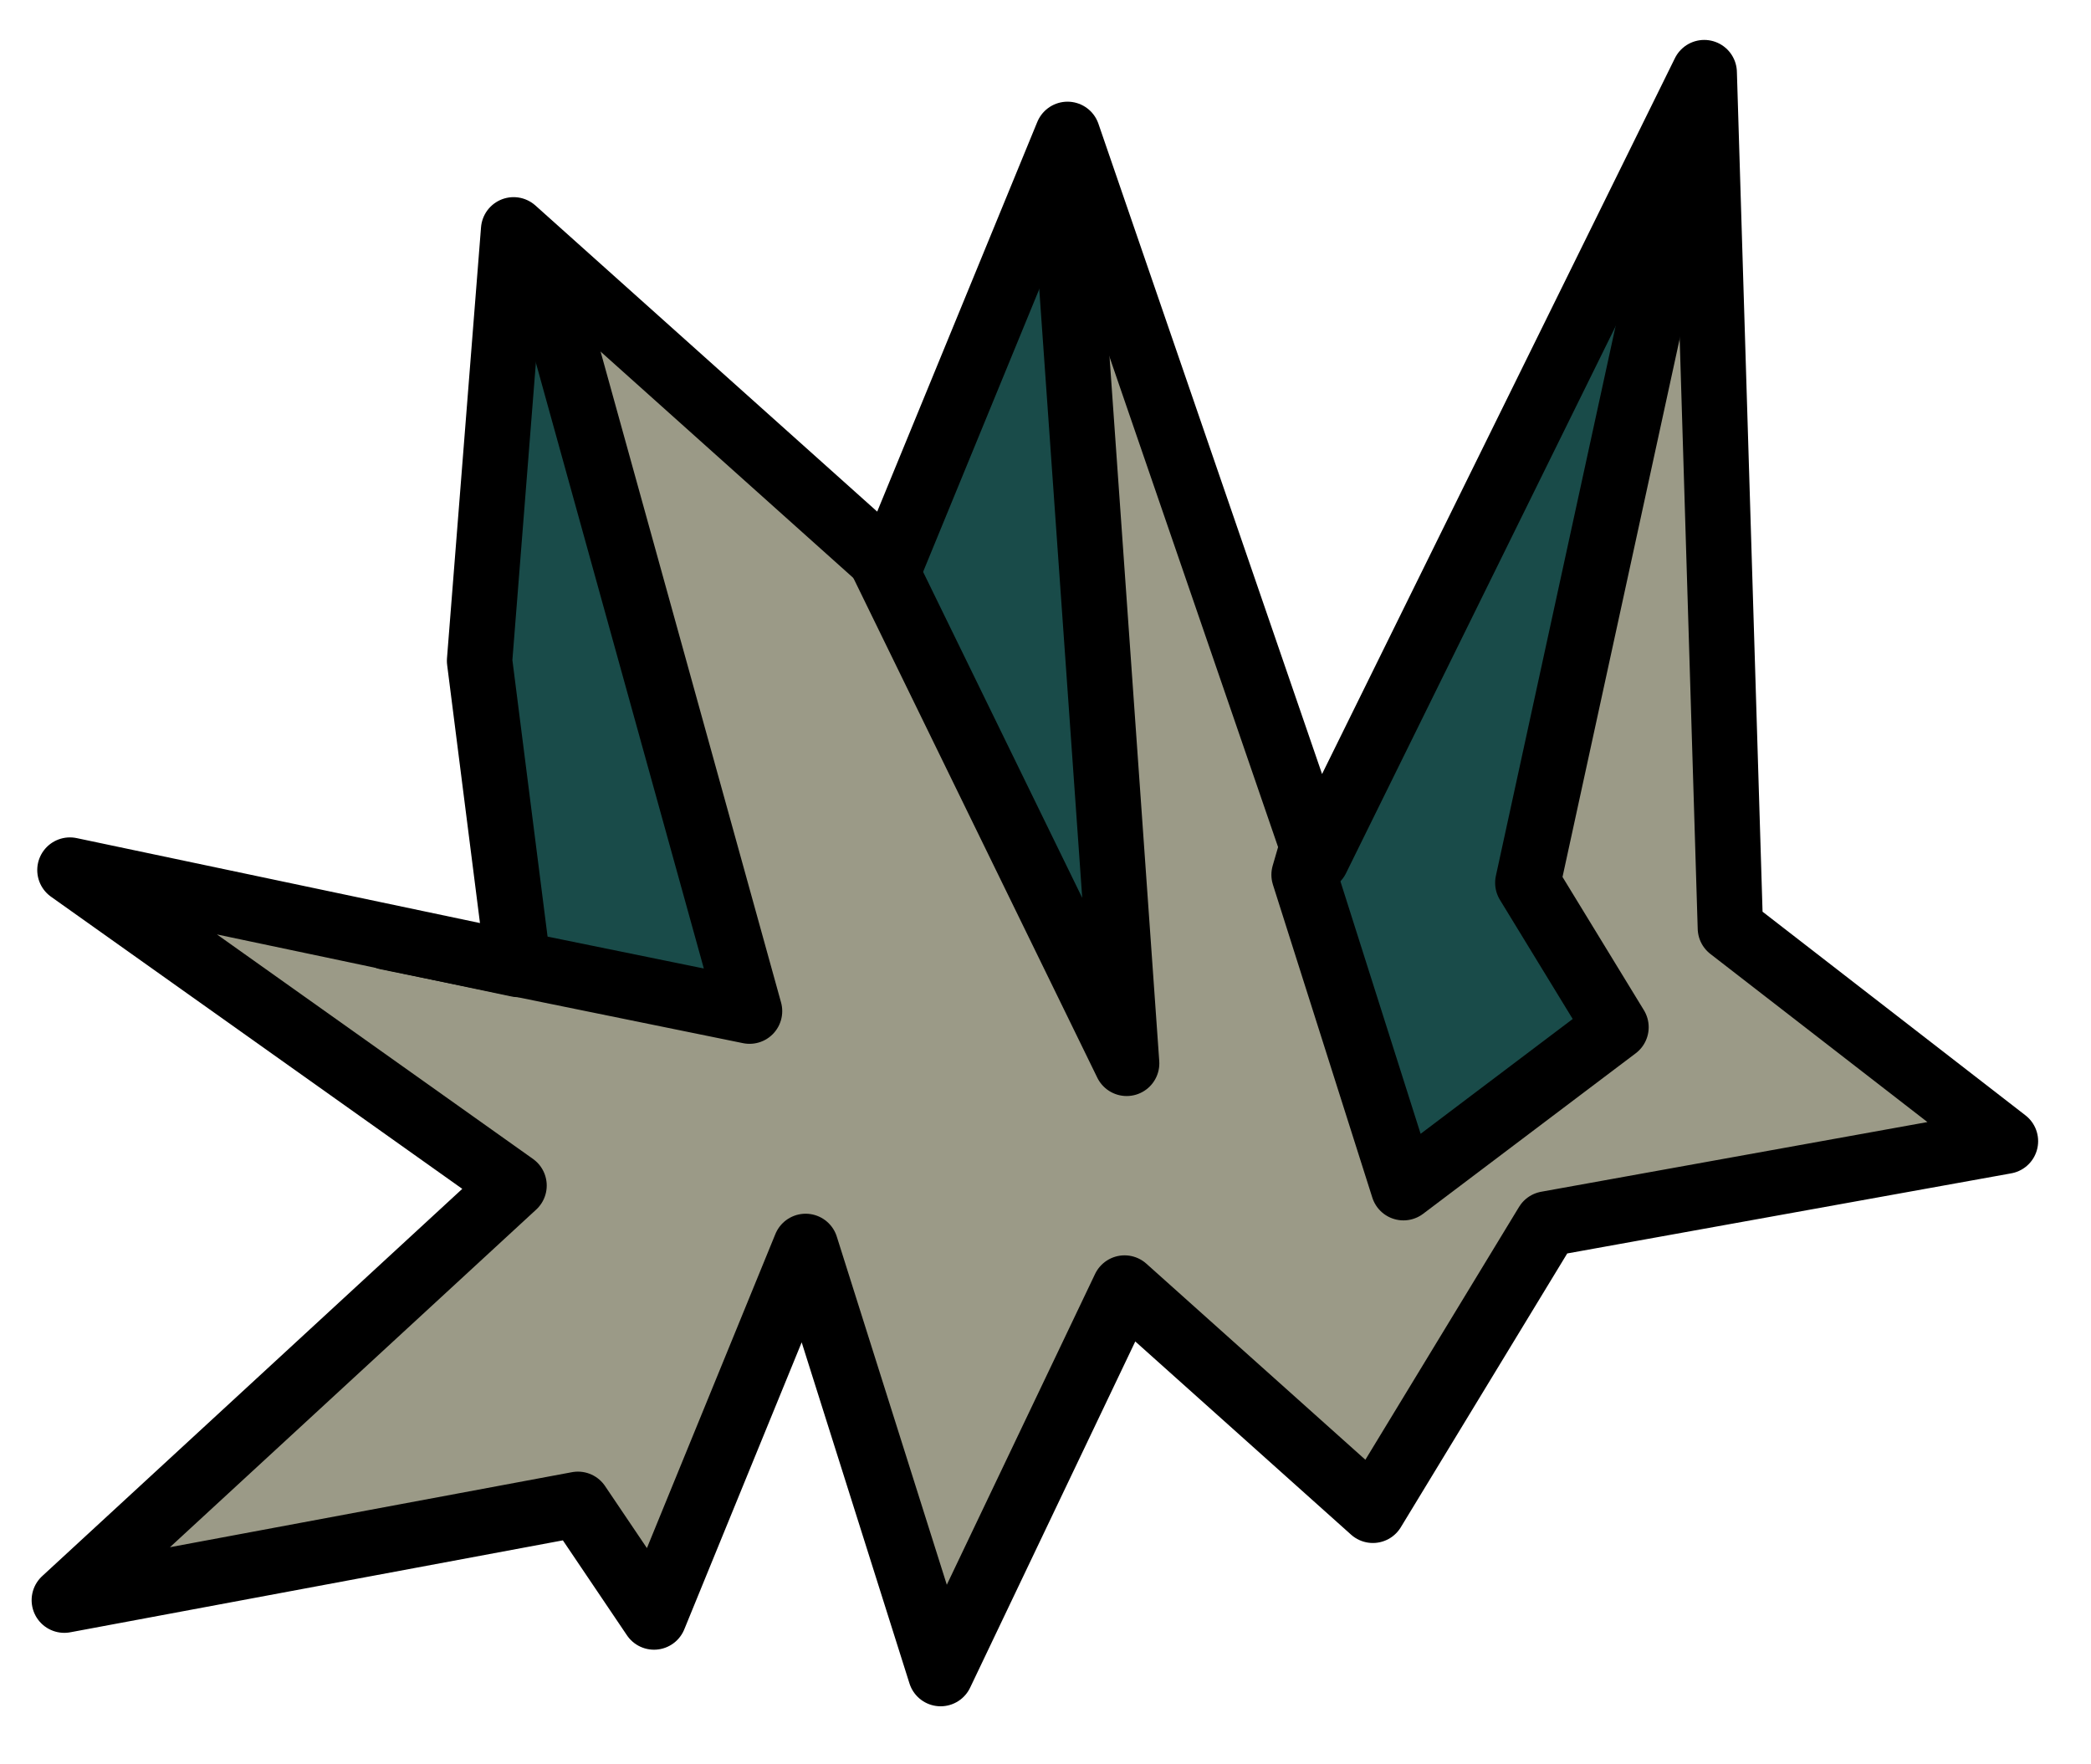 <?xml version="1.0" encoding="UTF-8" standalone="no"?><!DOCTYPE svg PUBLIC "-//W3C//DTD SVG 1.1//EN" "http://www.w3.org/Graphics/SVG/1.1/DTD/svg11.dtd"><svg width="100%" height="100%" viewBox="0 0 32 27" version="1.1" xmlns="http://www.w3.org/2000/svg" xmlns:xlink="http://www.w3.org/1999/xlink" xml:space="preserve" xmlns:serif="http://www.serif.com/" style="fill-rule:evenodd;clip-rule:evenodd;stroke-linecap:round;stroke-linejoin:round;stroke-miterlimit:1.5;"><path id="grass09" d="M12.329,19.074l2.066,6.538l2.815,-5.901l3.8,3.402l2.664,-4.383l7.017,-1.266l-4.21,-3.261l-0.4,-13.092l-5.931,12.032l-3.813,-11.087l-2.719,6.618l-5.758,-5.157l-0.521,6.596l0.591,4.647l-6.86,-1.445l6.797,4.828l-6.883,6.345l7.861,-1.467l1.164,1.725l2.32,-5.672" style="fill:#194b49;"/><clipPath id="_clip1"><path d="M12.329,19.074l2.066,6.538l2.815,-5.901l3.8,3.402l2.664,-4.383l7.017,-1.266l-4.21,-3.261l-0.4,-13.092l-5.931,12.032l-3.813,-11.087l-2.719,6.618l-5.758,-5.157l-0.521,6.596l0.591,4.647l-6.86,-1.445l6.797,4.828l-6.883,6.345l7.861,-1.467l1.164,1.725l2.32,-5.672"/></clipPath><g clip-path="url(#_clip1)"><path d="M26.081,1.111l-2.7,12.399l1.35,2.21l-3.253,2.456l-1.521,-4.789l2.062,-7.098l-4.549,-5.153l-1.333,-0.518l1.105,15.655l-3.789,-7.762l-1.429,-5.437l-3.991,0l3.438,12.4l-5.543,-1.13l-4.051,-5.412l-3.386,1.693l2.728,3.069l-0.375,14.207l8.38,-2.553l2.984,3.509l2.794,-1.9l0.959,-2.23l8.458,-1.138l7.506,-6.292l-4.308,-12.75l-1.536,-3.436" style="fill:#9b9a87;stroke:#000;stroke-width:1px;"/></g><path d="M12.329,19.074l2.066,6.538l2.815,-5.901l3.8,3.402l2.664,-4.383l7.017,-1.266l-4.21,-3.261l-0.4,-13.092l-5.931,12.032l-3.813,-11.087l-2.719,6.618l-5.758,-5.157l-0.521,6.596l0.591,4.647l-6.86,-1.445l6.797,4.828l-6.883,6.345l7.861,-1.467l1.164,1.725l2.32,-5.672" style="fill:none;stroke:#000;stroke-width:1px;"/></svg>